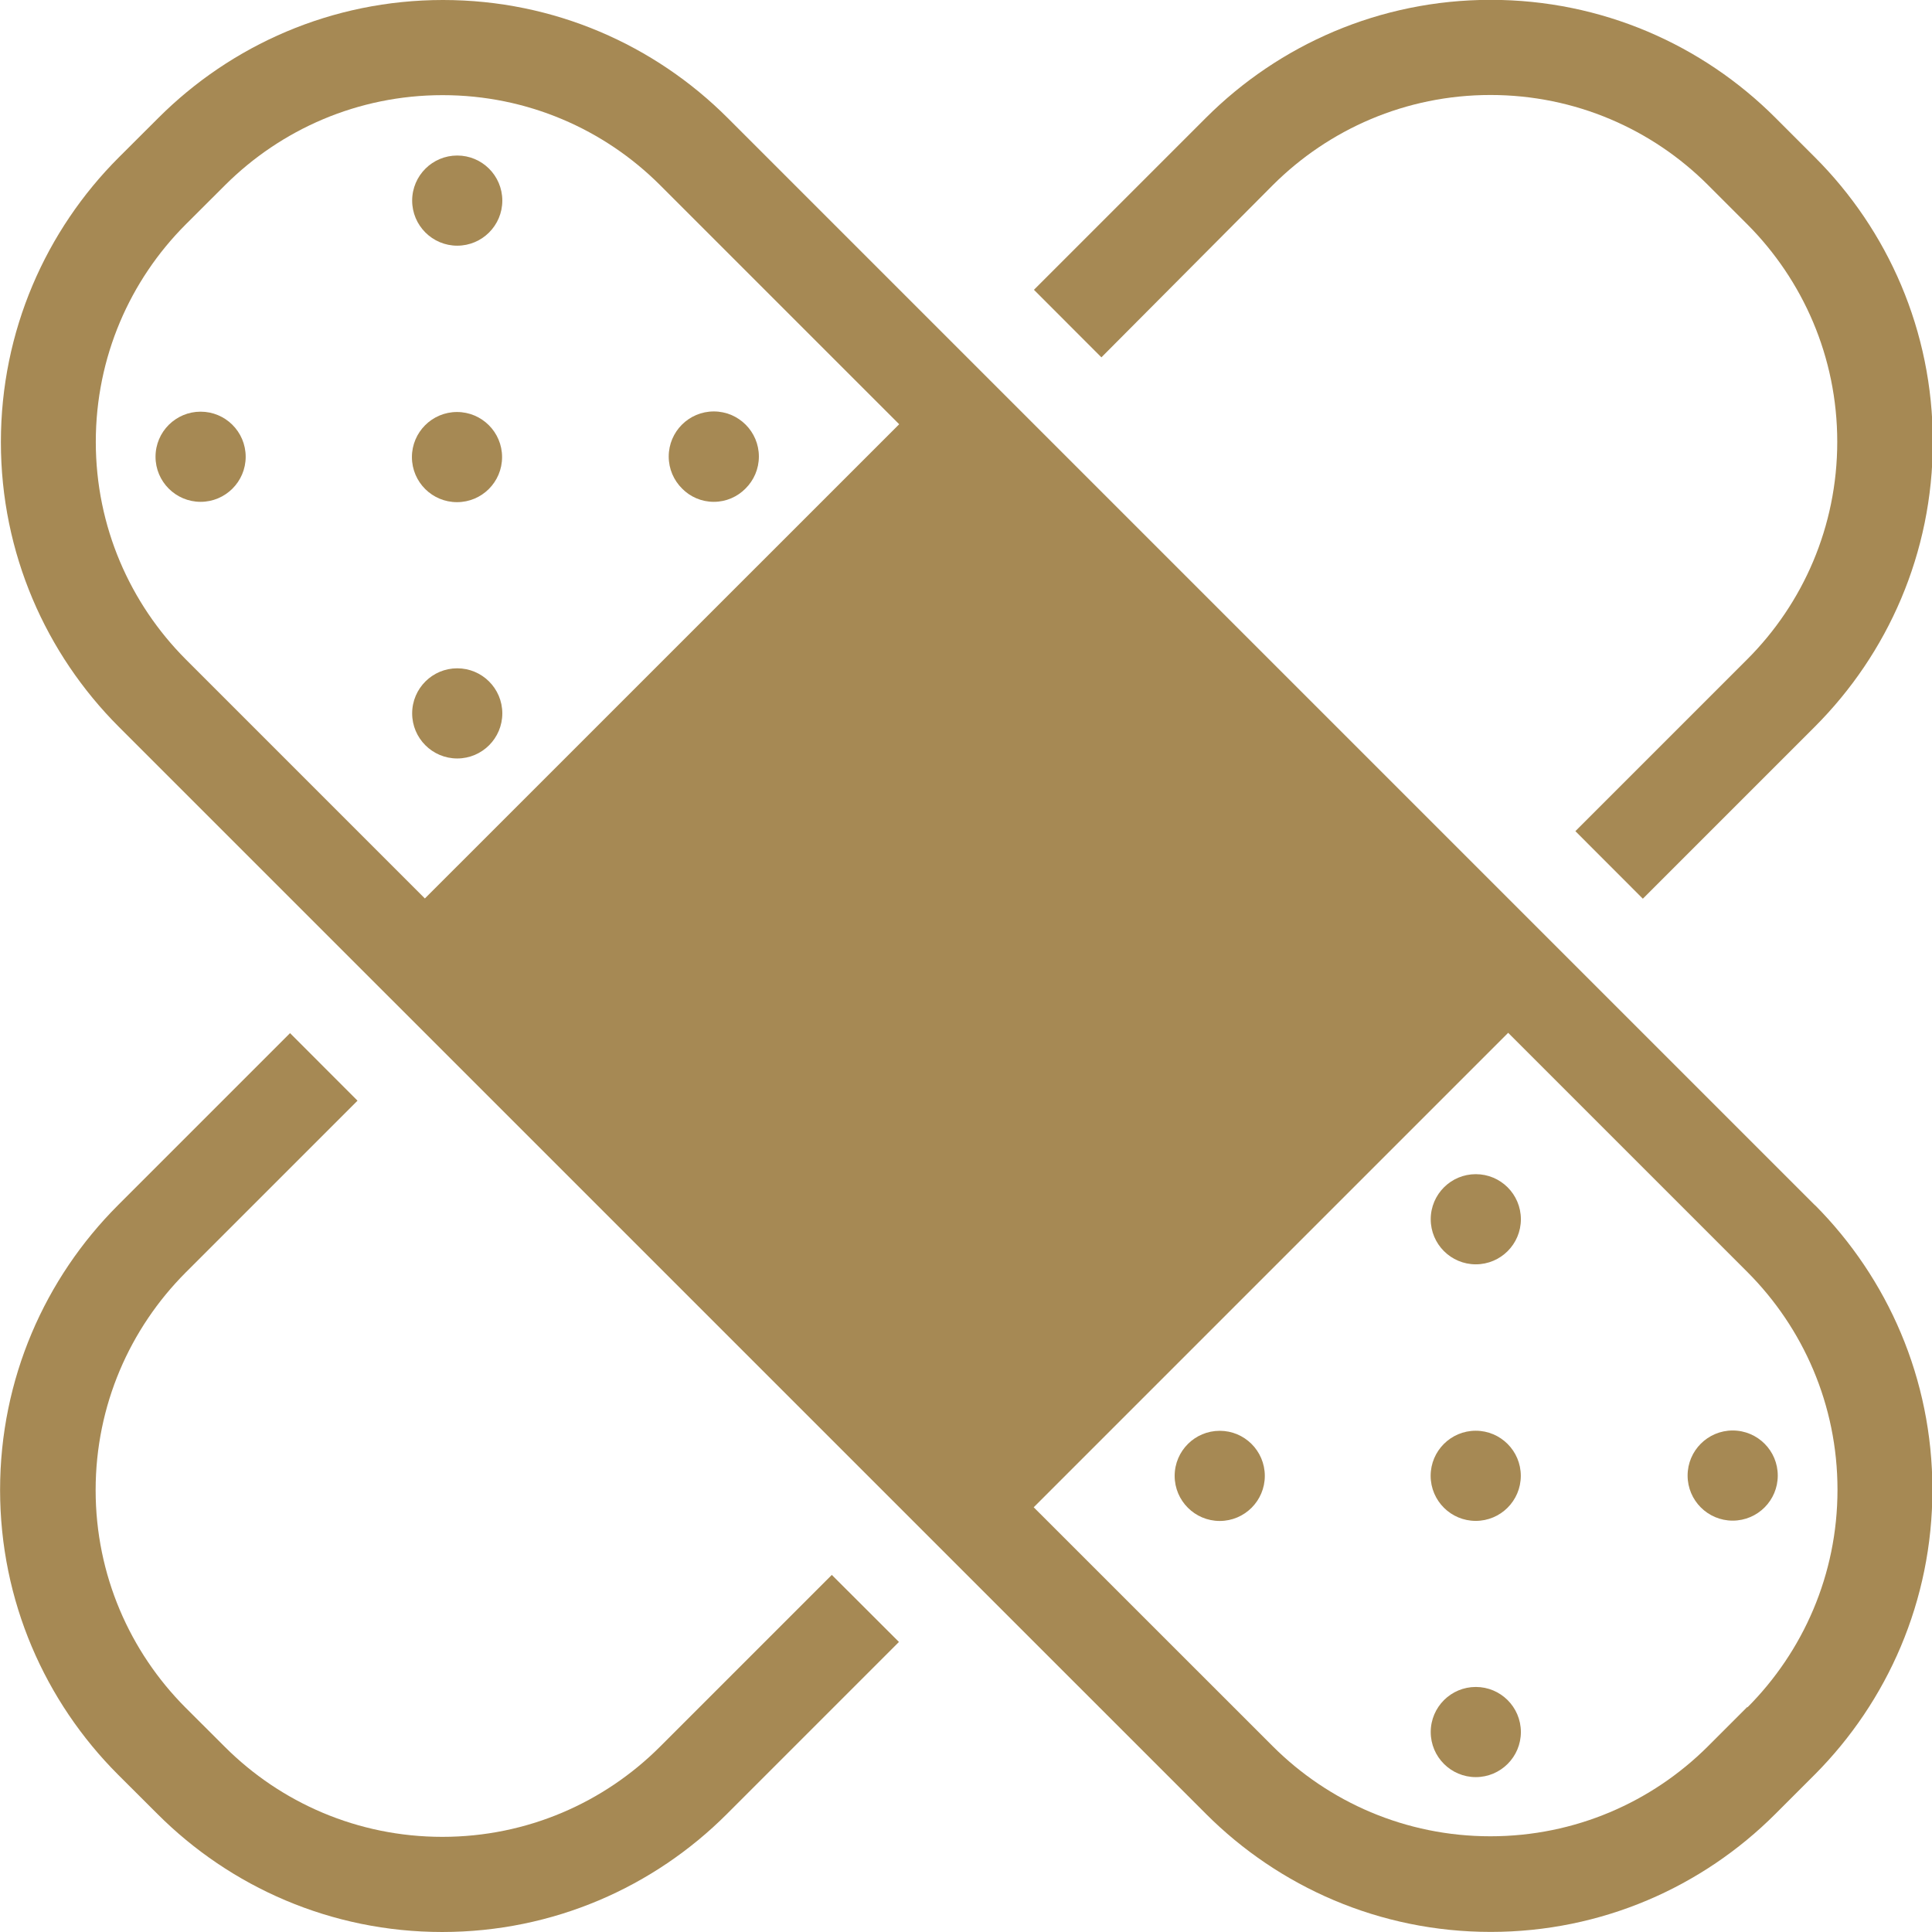<?xml version="1.0" encoding="utf-8"?><!-- Uploaded to: SVG Repo, www.svgrepo.com, Generator: SVG Repo Mixer Tools -->
<svg fill="#A68954" width="800px" height="800px" viewBox="0 0 24 24" xmlns="http://www.w3.org/2000/svg">
    <path
        d="m15.815 2.296c.692-.689 1.646-1.116 2.7-1.116s2.009.426 2.7 1.116l.492.492c.689.692 1.116 1.646 1.116 2.7s-.426 2.009-1.116 2.7l-2.137 2.137.838.839 2.138-2.138c.904-.905 1.464-2.155 1.464-3.536s-.559-2.631-1.464-3.536l-.492-.492c-.905-.905-2.155-1.464-3.536-1.464s-2.631.56-3.536 1.464l-2.138 2.138.838.839z" />
    <path
        d="m10.333 19.564-2.138 2.138c-.692.69-1.646 1.116-2.7 1.116s-2.009-.426-2.7-1.116l-.492-.491c-.689-.692-1.115-1.646-1.115-2.7s.426-2.008 1.116-2.701l2.137-2.137-.838-.839-2.138 2.138c-.905.905-1.464 2.155-1.464 3.536s.56 2.631 1.464 3.536l.492.491c.905.905 2.155 1.465 3.536 1.465s2.631-.56 3.536-1.465l2.138-2.138z" />
    <path
        d="m22.546 14.972-13.507-13.507c-.905-.905-2.155-1.465-3.536-1.465s-2.631.56-3.536 1.465l-.492.491c-.905.905-1.464 2.155-1.464 3.536s.56 2.631 1.464 3.536l13.507 13.506c.905.905 2.155 1.465 3.536 1.465s2.631-.56 3.536-1.465l.492-.492c.901-.906 1.459-2.156 1.459-3.536s-.557-2.629-1.459-3.536zm-17.268-3.811-2.972-2.972c-.689-.692-1.116-1.646-1.116-2.7s.426-2.009 1.116-2.7l.492-.491c.692-.689 1.646-1.116 2.7-1.116s2.009.426 2.7 1.116l2.972 2.972zm16.428 10.043-.492.492c-.692.689-1.646 1.115-2.7 1.115s-2.009-.426-2.701-1.116l-2.972-2.971 5.894-5.894 2.972 2.972c.691.692 1.119 1.648 1.119 2.704s-.428 2.011-1.119 2.704z" />
    <path
        d="m9.261 6.069c.103-.102.166-.243.166-.398 0-.309-.251-.56-.56-.56s-.56.251-.56.56c0 .156.064.297.166.398.1.102.24.165.394.165s.293-.063.394-.165z" />
    <path
        d="m5.286 2.094c-.103.102-.166.243-.166.398 0 .309.251.56.56.56s.56-.251.56-.56c0-.156-.064-.297-.166-.398-.101-.1-.24-.162-.394-.162s-.293.062-.394.162z" />
    <path
        d="m5.286 8.464c-.103.102-.166.243-.166.398 0 .309.251.56.56.56s.56-.251.56-.56c0-.156-.064-.297-.166-.398-.101-.1-.24-.162-.394-.162s-.293.062-.394.162z" />
    <path
        d="m2.098 5.276c-.103.102-.166.243-.166.398 0 .309.251.56.56.56s.56-.251.56-.56c0-.156-.064-.297-.166-.398-.101-.1-.24-.162-.394-.162s-.292.062-.394.162z" />
    <path
        d="m6.071 6.076c.103-.102.166-.243.166-.398 0-.309-.251-.56-.56-.56s-.56.251-.56.56c0 .156.064.297.166.398.101.1.24.162.394.162s.293-.062.394-.162z" />
    <path
        d="m21.922 17.936c-.102-.103-.243-.166-.398-.166-.309 0-.56.251-.56.56s.251.56.56.56c.156 0 .297-.064.398-.166.1-.101.162-.24.162-.394s-.062-.293-.162-.394z" />
    <path
        d="m17.939 14.748c-.103.102-.166.243-.166.398 0 .309.251.56.56.56s.56-.251.56-.56c0-.156-.064-.297-.166-.398-.101-.1-.24-.162-.394-.162s-.293.062-.394.162z" />
    <path
        d="m17.939 21.118c-.103.102-.166.243-.166.398 0 .309.251.56.56.56s.56-.251.56-.56c0-.156-.064-.297-.166-.398-.101-.1-.24-.162-.394-.162s-.293.062-.394.162z" />
    <path
        d="m14.758 17.936c-.103.102-.166.243-.166.398 0 .309.251.56.56.56s.56-.251.56-.56c0-.156-.064-.297-.166-.398-.101-.1-.24-.162-.394-.162s-.293.062-.394.162z" />
    <path
        d="m18.726 18.731c.103-.102.166-.243.166-.398 0-.309-.251-.56-.56-.56s-.56.251-.56.56c0 .156.064.297.166.398.101.1.24.162.394.162s.293-.062.394-.162z" />
</svg>